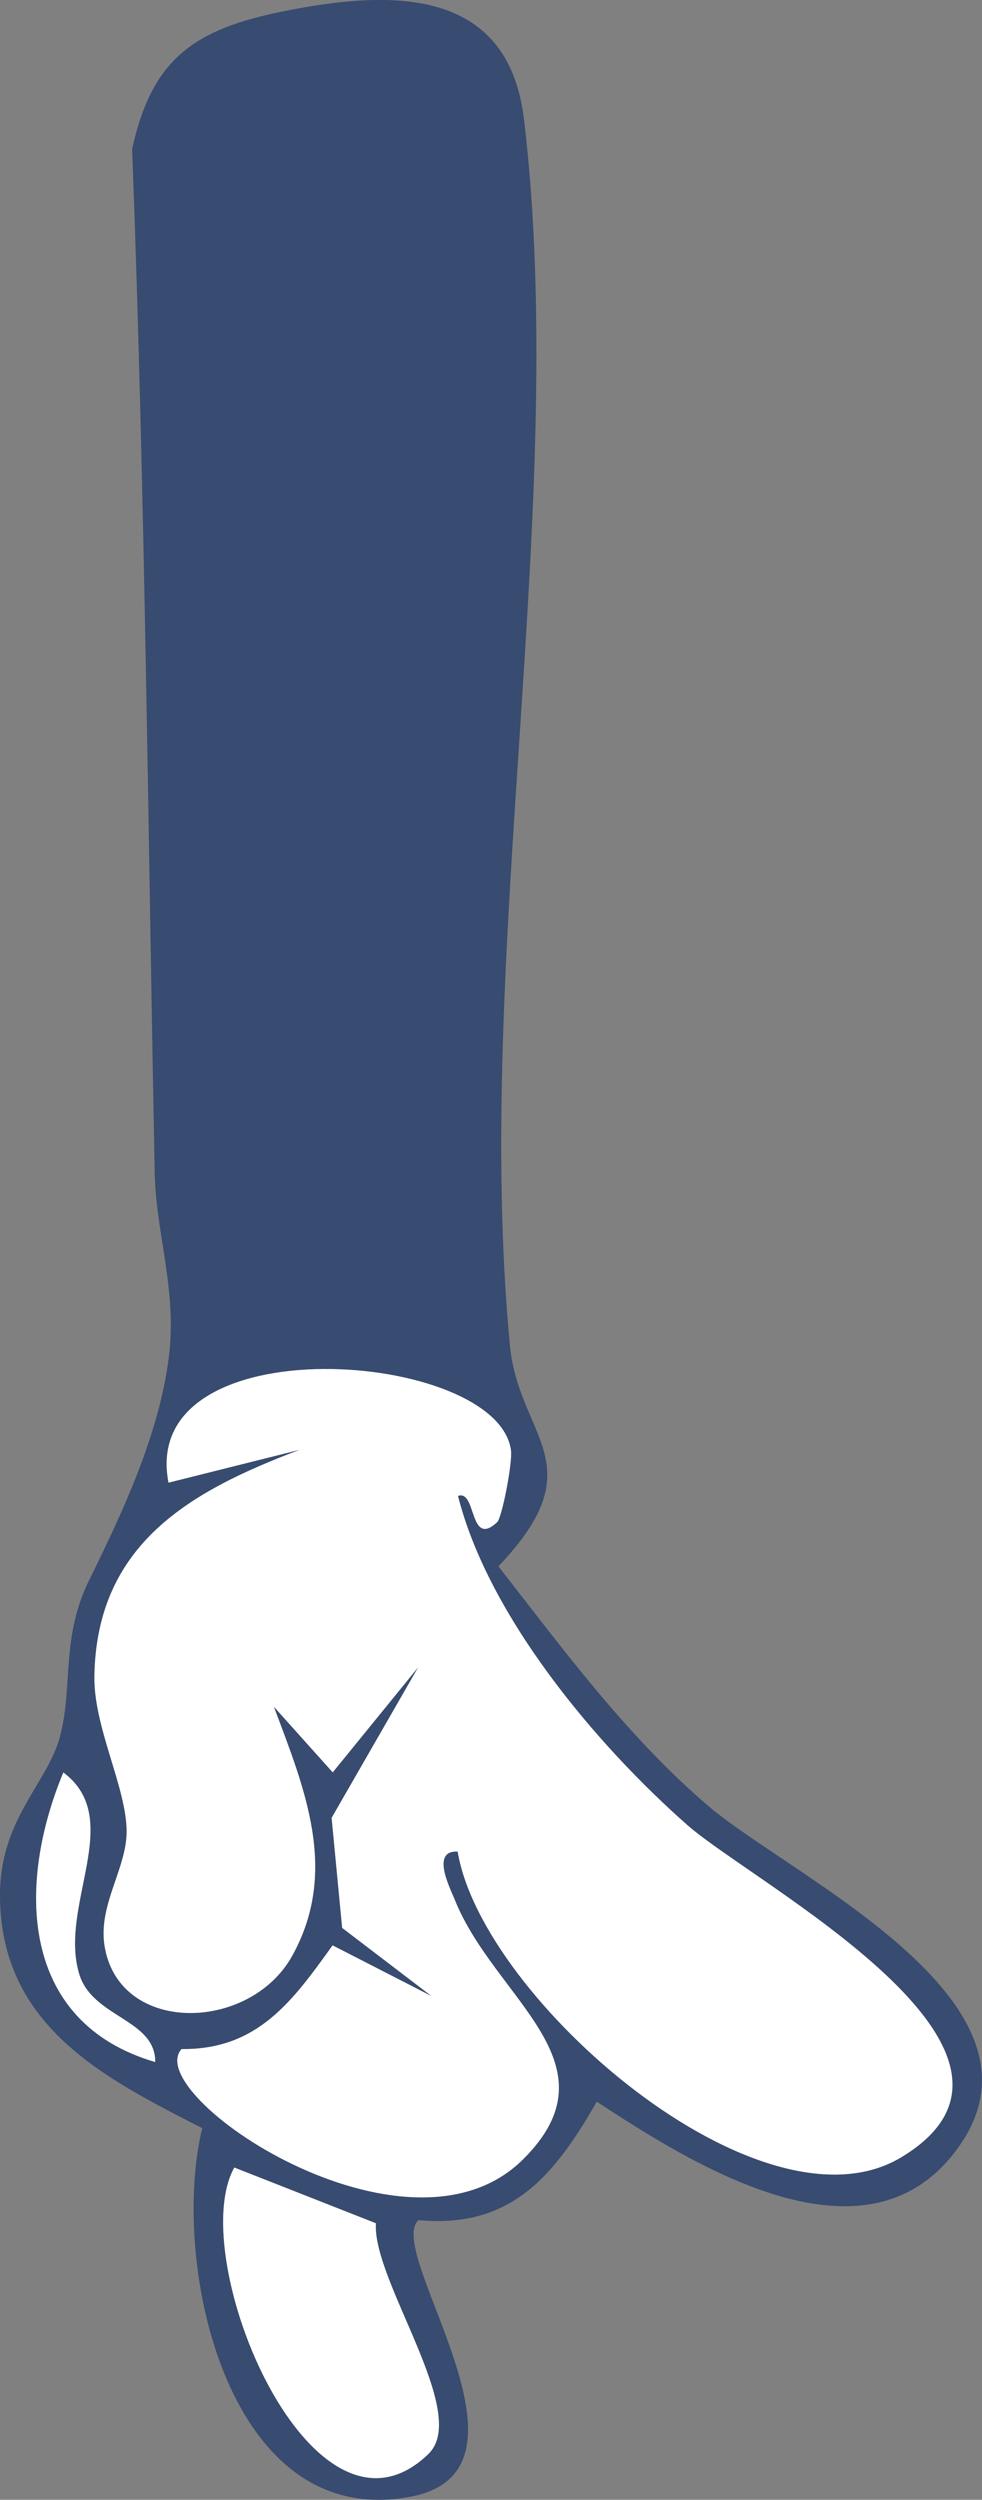 <?xml version="1.0" encoding="UTF-8"?>
<svg id="Calque_2" data-name="Calque 2" xmlns="http://www.w3.org/2000/svg" viewBox="0 0 164.17 417.55">
  <rect x="0" y="0" width="164.17" height="417.55" fill="#808080" stroke="none"/>
  <defs>
    <style>
      .cls-1 {
        fill: #384b70;
      }

      .cls-2 {
        fill: #fff;
      }
    </style>
  </defs>
  <g id="Mains">
    <g>
      <path class="cls-1" d="M69.94,370.84c-5.72,5.45,22.17,41.55-1.14,46.16-30.85,6.09-40.44-39.13-34.99-61.53C17.36,347.08.26,338.48,0,316.97c-.16-13.09,7.94-18.97,10.04-26.95,2.2-8.33.12-16.4,4.82-25.98,5.39-11,11.65-24.03,13.35-37.23,1.45-11.21-2.14-20.8-2.34-30.76-1.13-57.07-1.62-114.01-3.78-171.13,3.32-15.35,10.7-20.1,25.34-23.04,17.69-3.56,37.5-4.26,40.17,18.06,7.59,63.38-8.54,139.72-2.36,204.72,1.48,15.56,14.41,19.84-1.92,36.97,10.89,13.94,21.47,28.36,34.99,39.94,14.21,12.16,61.05,33.5,40.89,58.45-15.57,19.26-43.95,1.15-59.43-8.97-7.01,12.2-14.24,21.27-29.84,19.78ZM76.53,309.27c4.04,24.58,50.78,65.2,74.2,51.05,29.06-17.56-24.64-45.65-35.74-55.41-15.4-13.54-33.33-34.95-38.41-55.03,3.14-1.15,1.83,8.77,6.55,4.38.8-.74,2.58-9.87,2.31-11.98-2.18-16.79-62.43-21.28-57.25,5.38l21.97-5.5c-18.31,6.91-33.96,15.7-34.36,37.76-.15,8.6,5.4,18.67,5.39,26.04,0,6.24-4.87,12.32-3.66,19.27,2.57,14.72,24.31,14.16,31.35,1.44,7.83-14.15,2.04-27.94-3.09-41.6l9.85,10.98,14.31-17.58-14.49,25.18,1.76,18.38,14.95,11.4-16.55-8.48c-6.65,9.25-12.52,17.46-25.24,17.32-6.91,7.55,37.56,37.68,57.01,18.49,16.27-16.05-4.63-26.82-11.3-43.32-.81-2.02-4.14-8.4.46-8.16ZM71.63,409.89c7.06-6.81-9.42-28.93-8.78-38.53l-23.67-9.31c-8.39,15.09,13.05,66.54,32.46,47.84ZM25.95,344.43c.05-7.21-10.54-7.4-12.72-14.74-3.44-11.55,7.75-25.85-2.64-33.64-7.83,18.83-7.26,41.76,15.36,48.37Z"/>
      <path class="cls-2" d="M76.53,309.27c-4.6-.24-1.27,6.15-.46,8.16,6.67,16.5,27.57,27.27,11.3,43.32-19.45,19.18-63.92-10.94-57.01-18.49,12.73.14,18.59-8.07,25.24-17.32l16.55,8.48-14.95-11.4-1.76-18.38,14.49-25.18-14.31,17.58-9.85-10.98c5.13,13.66,10.92,27.45,3.09,41.6-7.04,12.73-28.78,13.29-31.35-1.44-1.21-6.95,3.65-13.03,3.66-19.27,0-7.36-5.55-17.44-5.39-26.04.4-22.07,16.05-30.86,34.36-37.76l-21.97,5.5c-5.17-26.66,55.07-22.16,57.25-5.38.27,2.11-1.51,11.23-2.31,11.98-4.72,4.39-3.41-5.53-6.55-4.38,5.08,20.09,23.02,41.49,38.41,55.03,11.1,9.76,64.8,37.85,35.74,55.41-23.42,14.15-70.16-26.47-74.2-51.05Z"/>
      <path class="cls-2" d="M71.63,409.89c-19.4,18.71-40.84-32.75-32.46-47.84l23.67,9.31c-.63,9.6,15.84,31.72,8.78,38.53Z"/>
      <path class="cls-2" d="M25.95,344.43c-22.62-6.61-23.19-29.54-15.36-48.37,10.39,7.79-.8,22.09,2.64,33.64,2.19,7.33,12.77,7.52,12.72,14.74Z"/>
    </g>
  </g>
</svg>